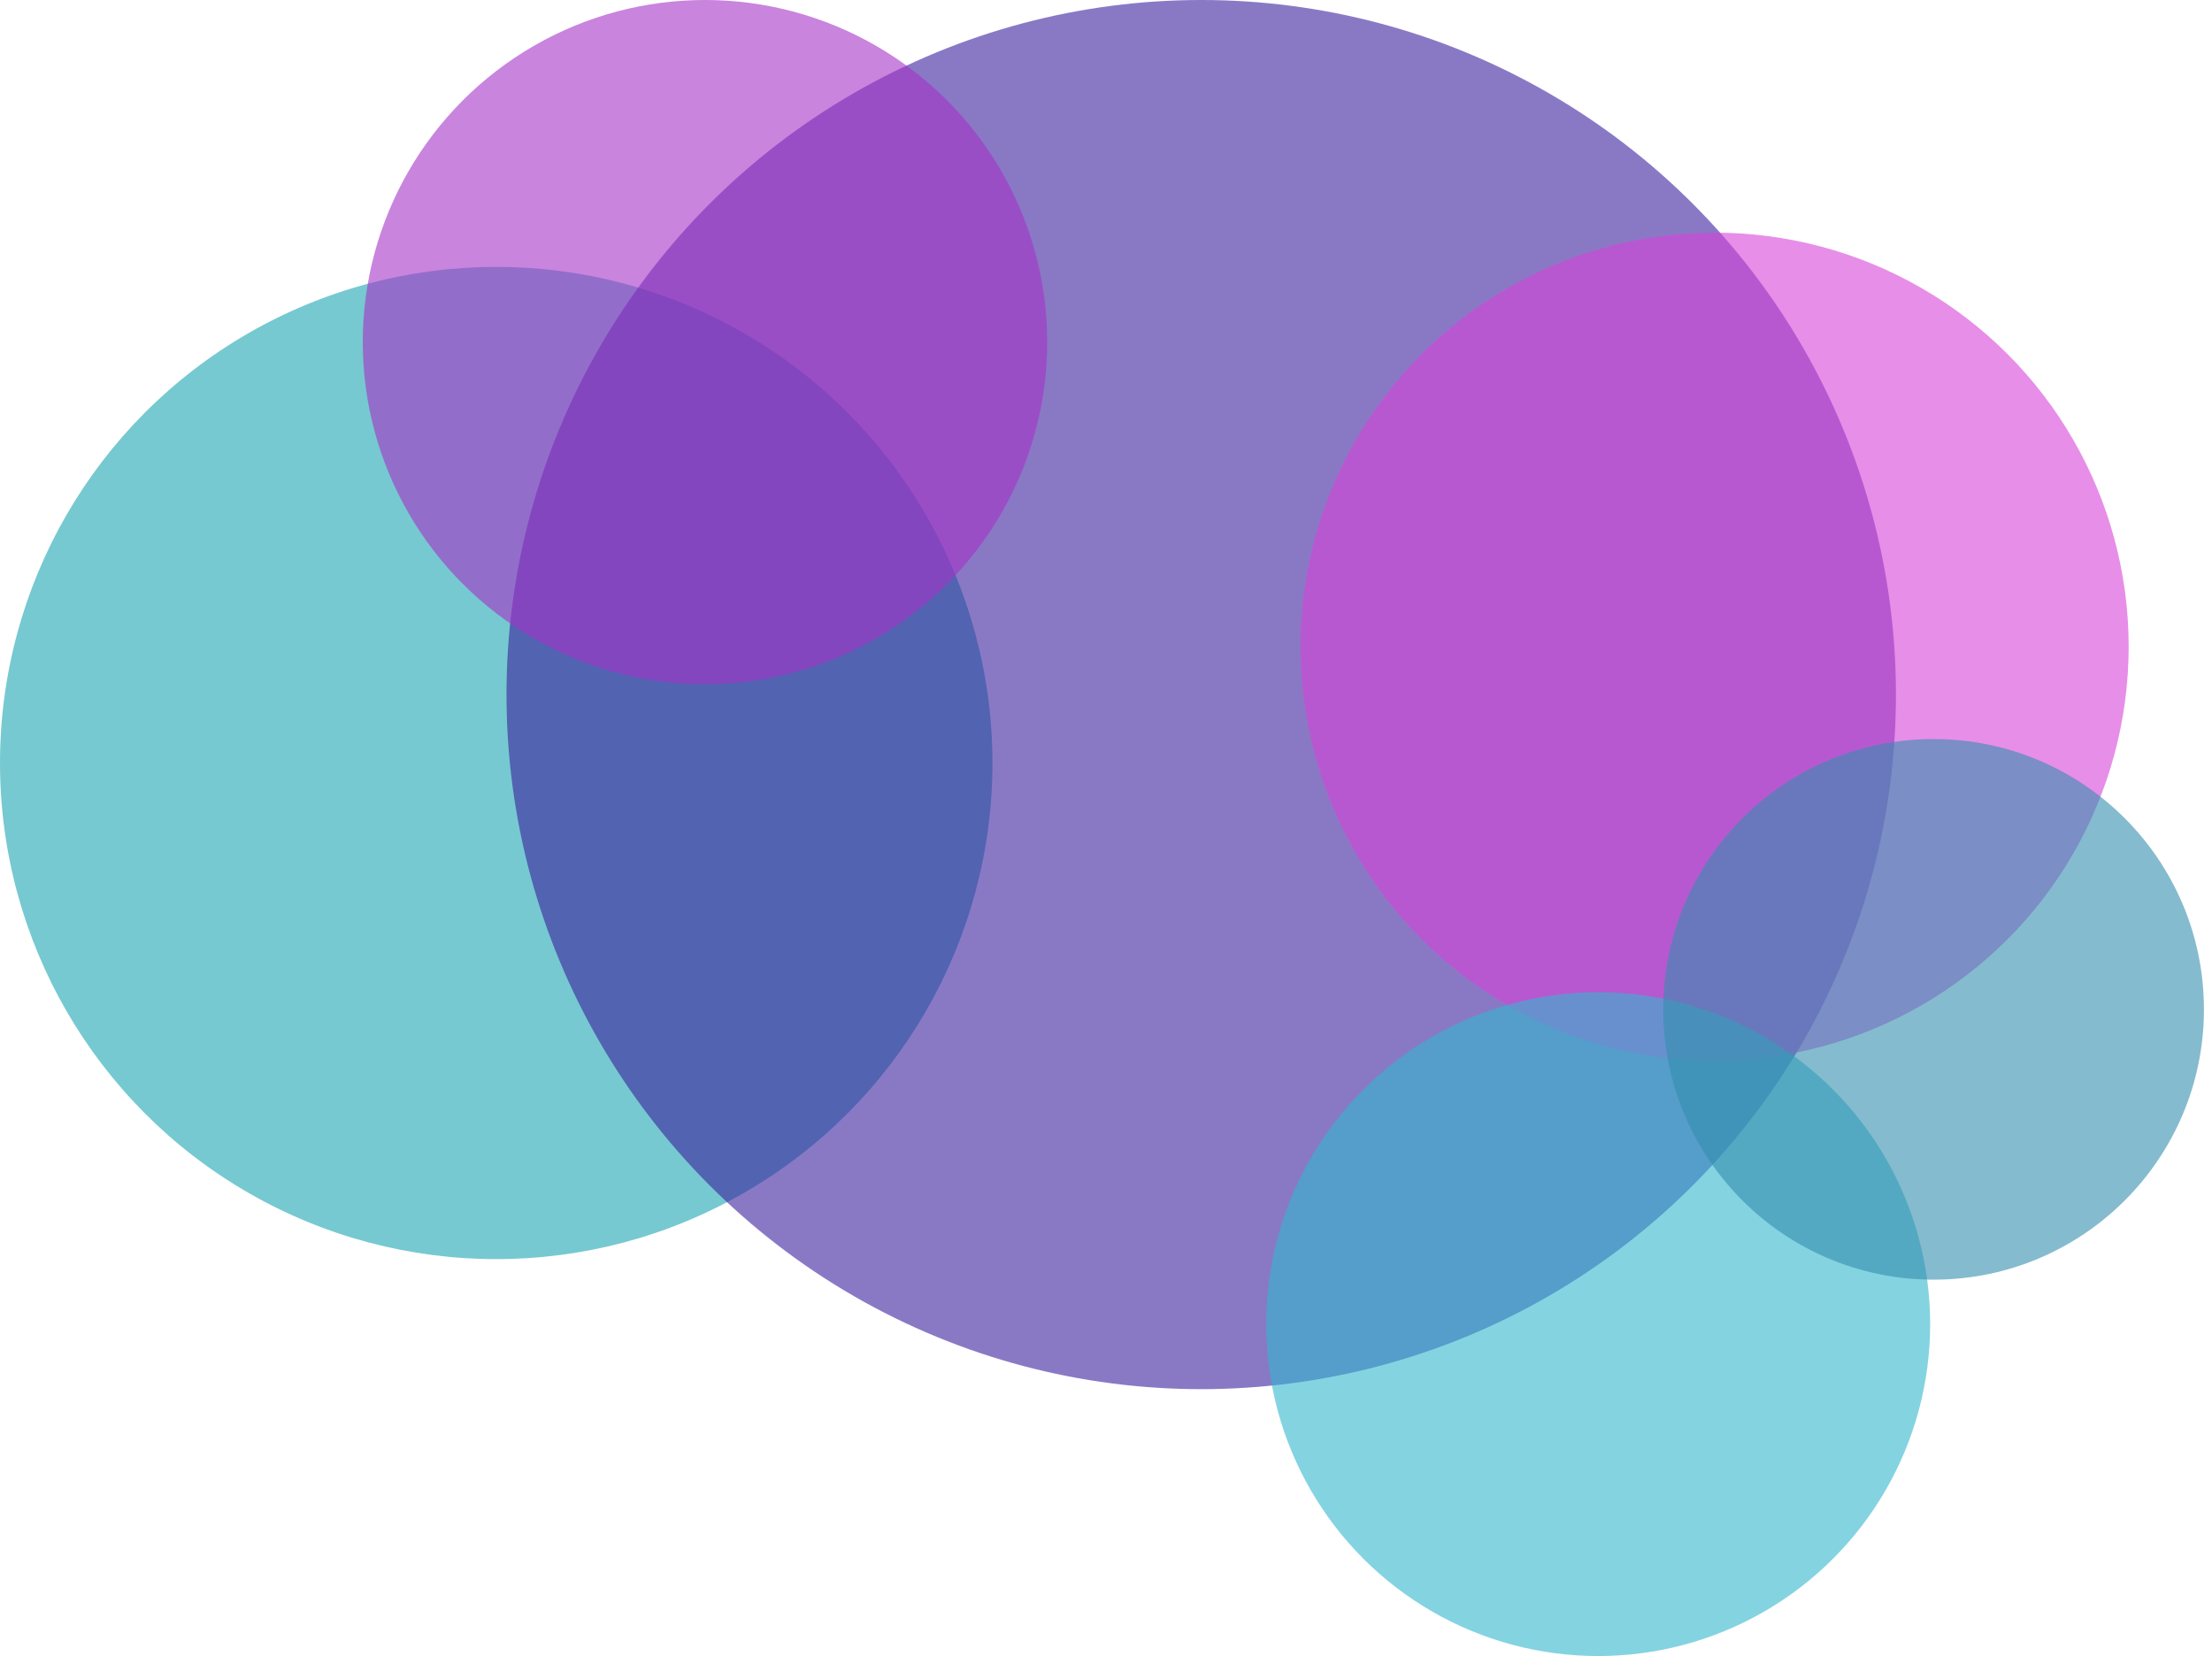 <svg width="211" height="158" viewBox="0 0 211 158" fill="none" xmlns="http://www.w3.org/2000/svg">
<circle opacity="0.6" cx="47.335" cy="72.797" r="47.335" fill="#1CA6B0"/>
<circle opacity="0.6" cx="114.583" cy="66.269" r="66.269" fill="#3B209E"/>
<circle opacity="0.6" cx="163.55" cy="61.698" r="39.5" fill="#D744D9"/>
<circle opacity="0.6" cx="152.45" cy="126.335" r="31.665" fill="#32B5CD"/>
<circle opacity="0.6" cx="184.442" cy="96.302" r="25.789" fill="#358EAE"/>
<circle opacity="0.6" cx="67.248" cy="32.645" r="32.645" fill="#A632C6"/>
</svg>
